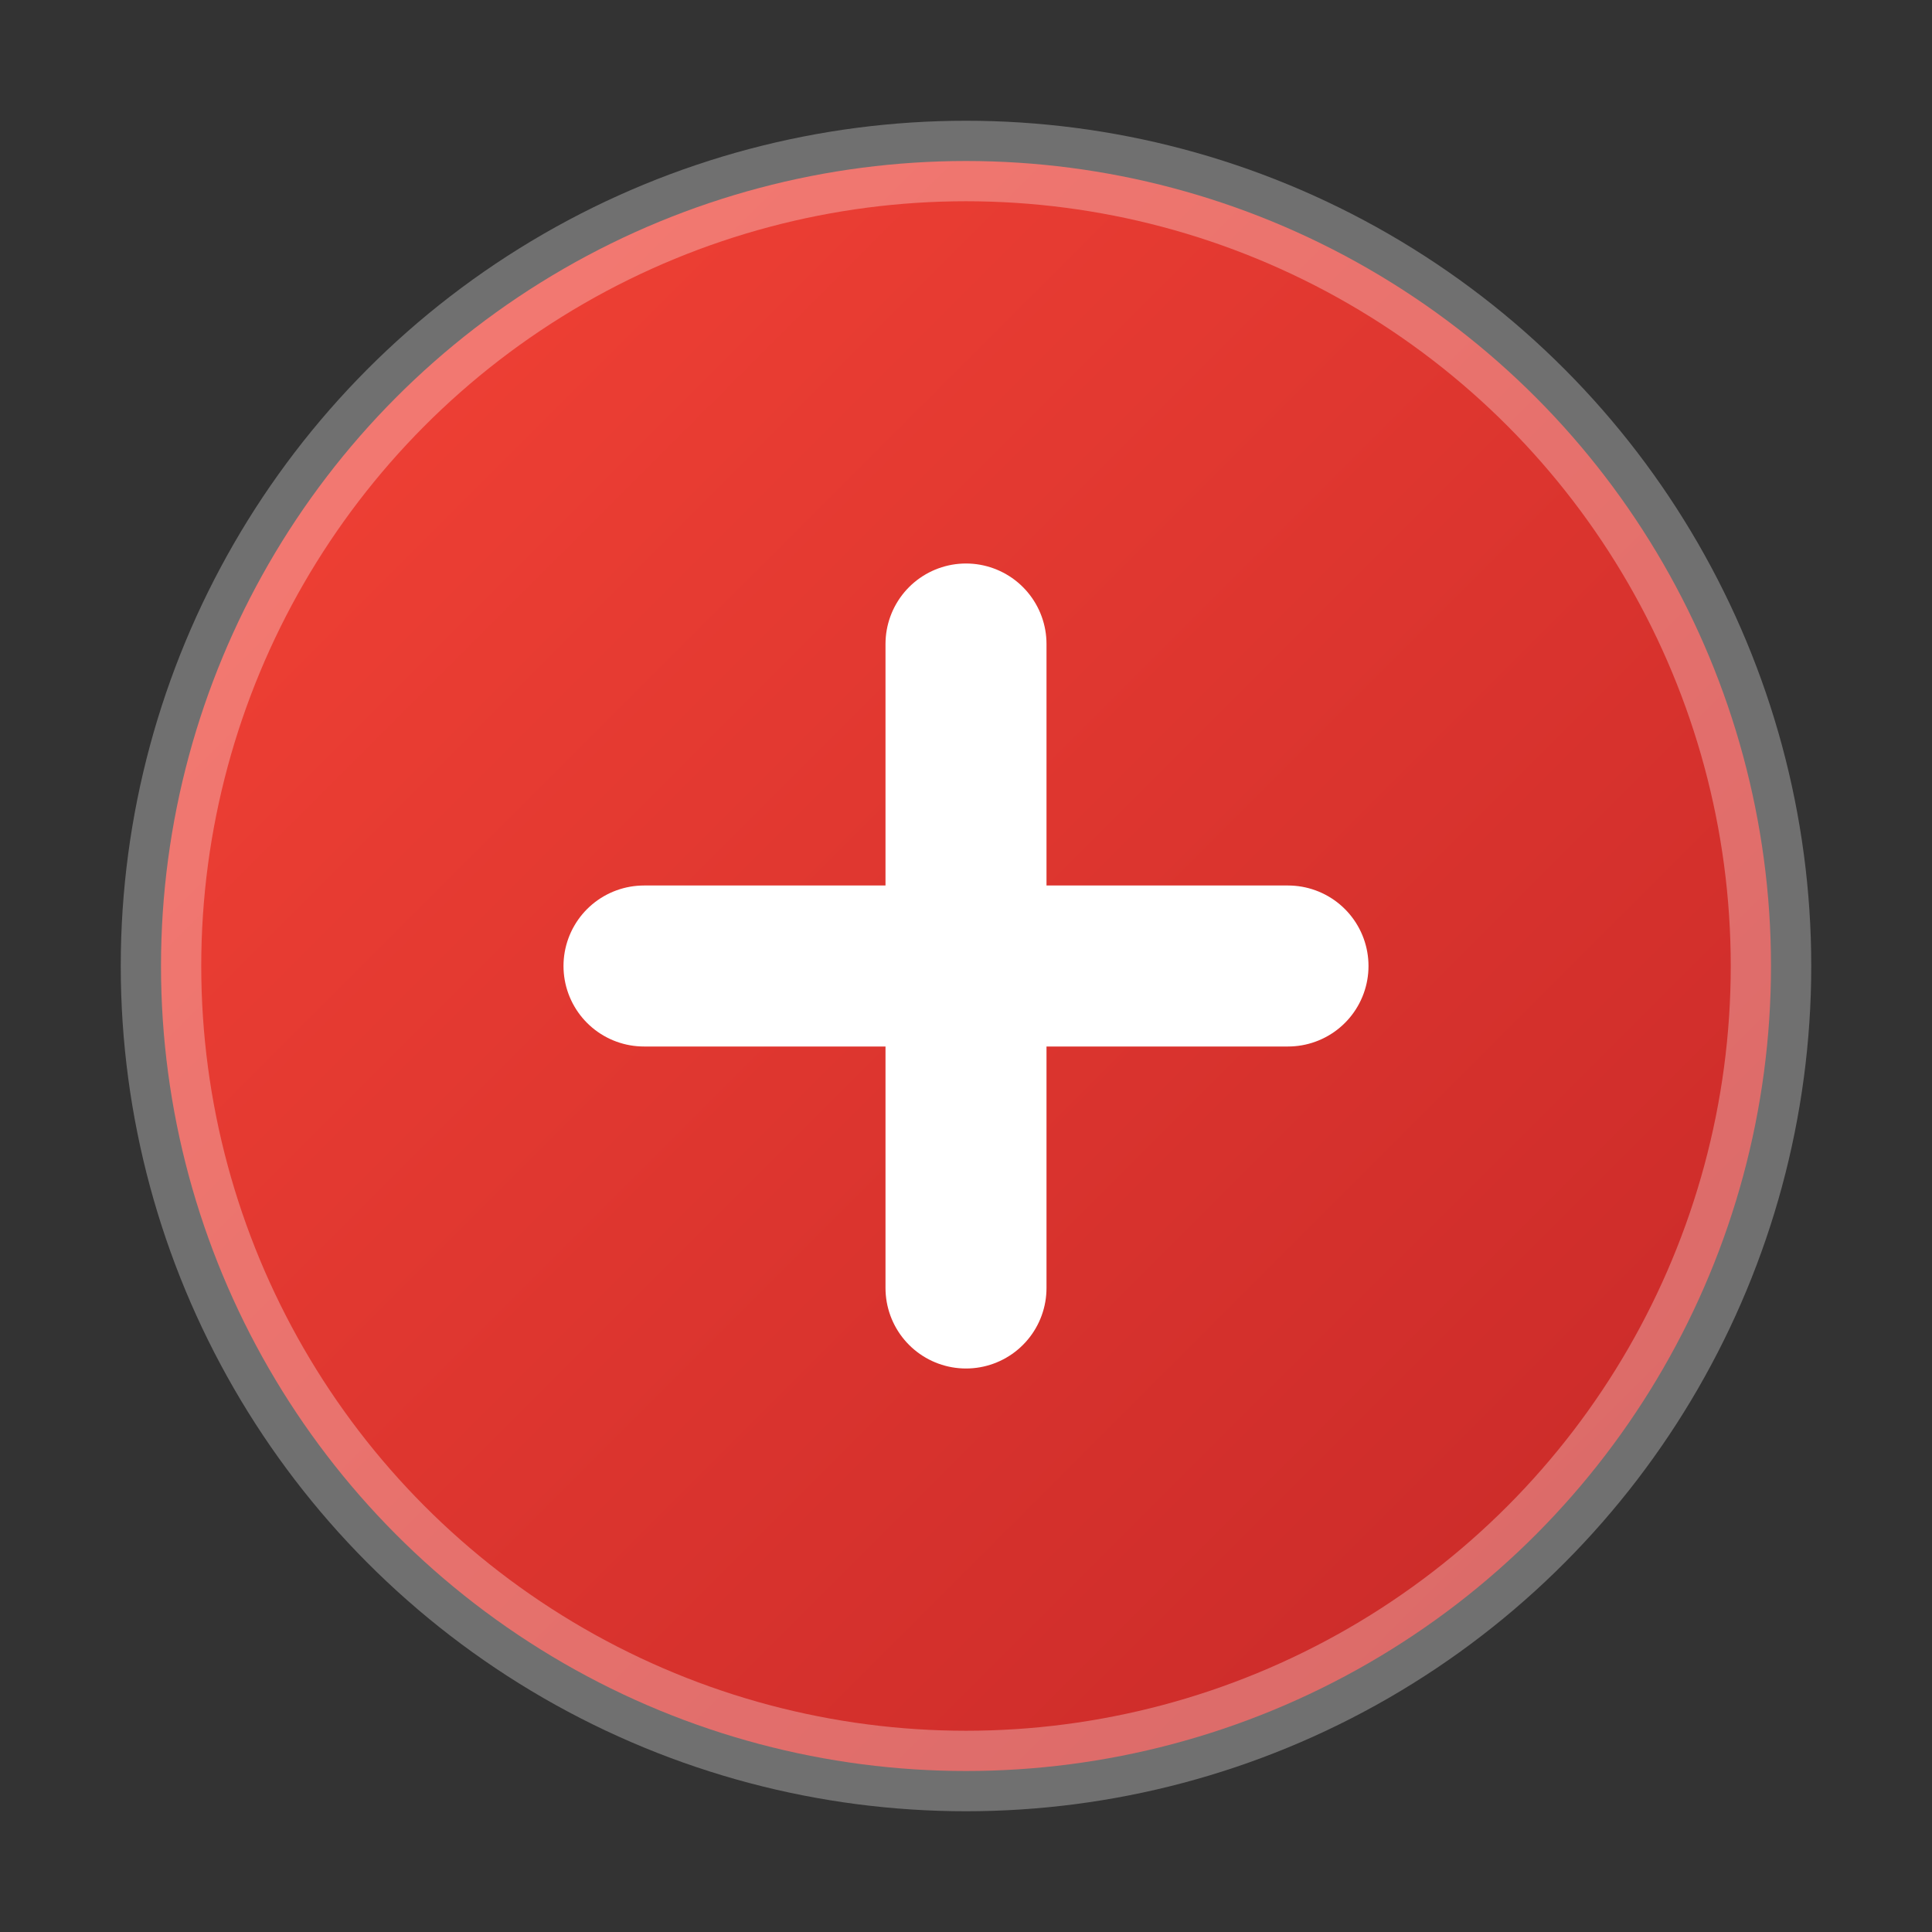 <svg xmlns="http://www.w3.org/2000/svg" width="24" height="24" viewBox="0 0 24 24">
  <rect x="0" y="0" width="24" height="24" fill="#333333" stroke="none"/>
  <defs>
    <linearGradient id="incrementGradient" x1="0%" y1="0%" x2="100%" y2="100%">
      <stop offset="0%" stop-color="#F44336" stop-opacity="1"/>
      <stop offset="100%" stop-color="#C62828" stop-opacity="1"/>
    </linearGradient>
  </defs>
  <circle cx="12" cy="12" r="10" fill="url(#incrementGradient)"></circle>
  <path d="M12 8v8M8 12h8" stroke="white" stroke-width="2" stroke-linecap="round"></path>
  <circle cx="12" cy="12" r="10" fill="none" stroke="white" stroke-width="1" stroke-opacity="0.3"></circle>
</svg>

